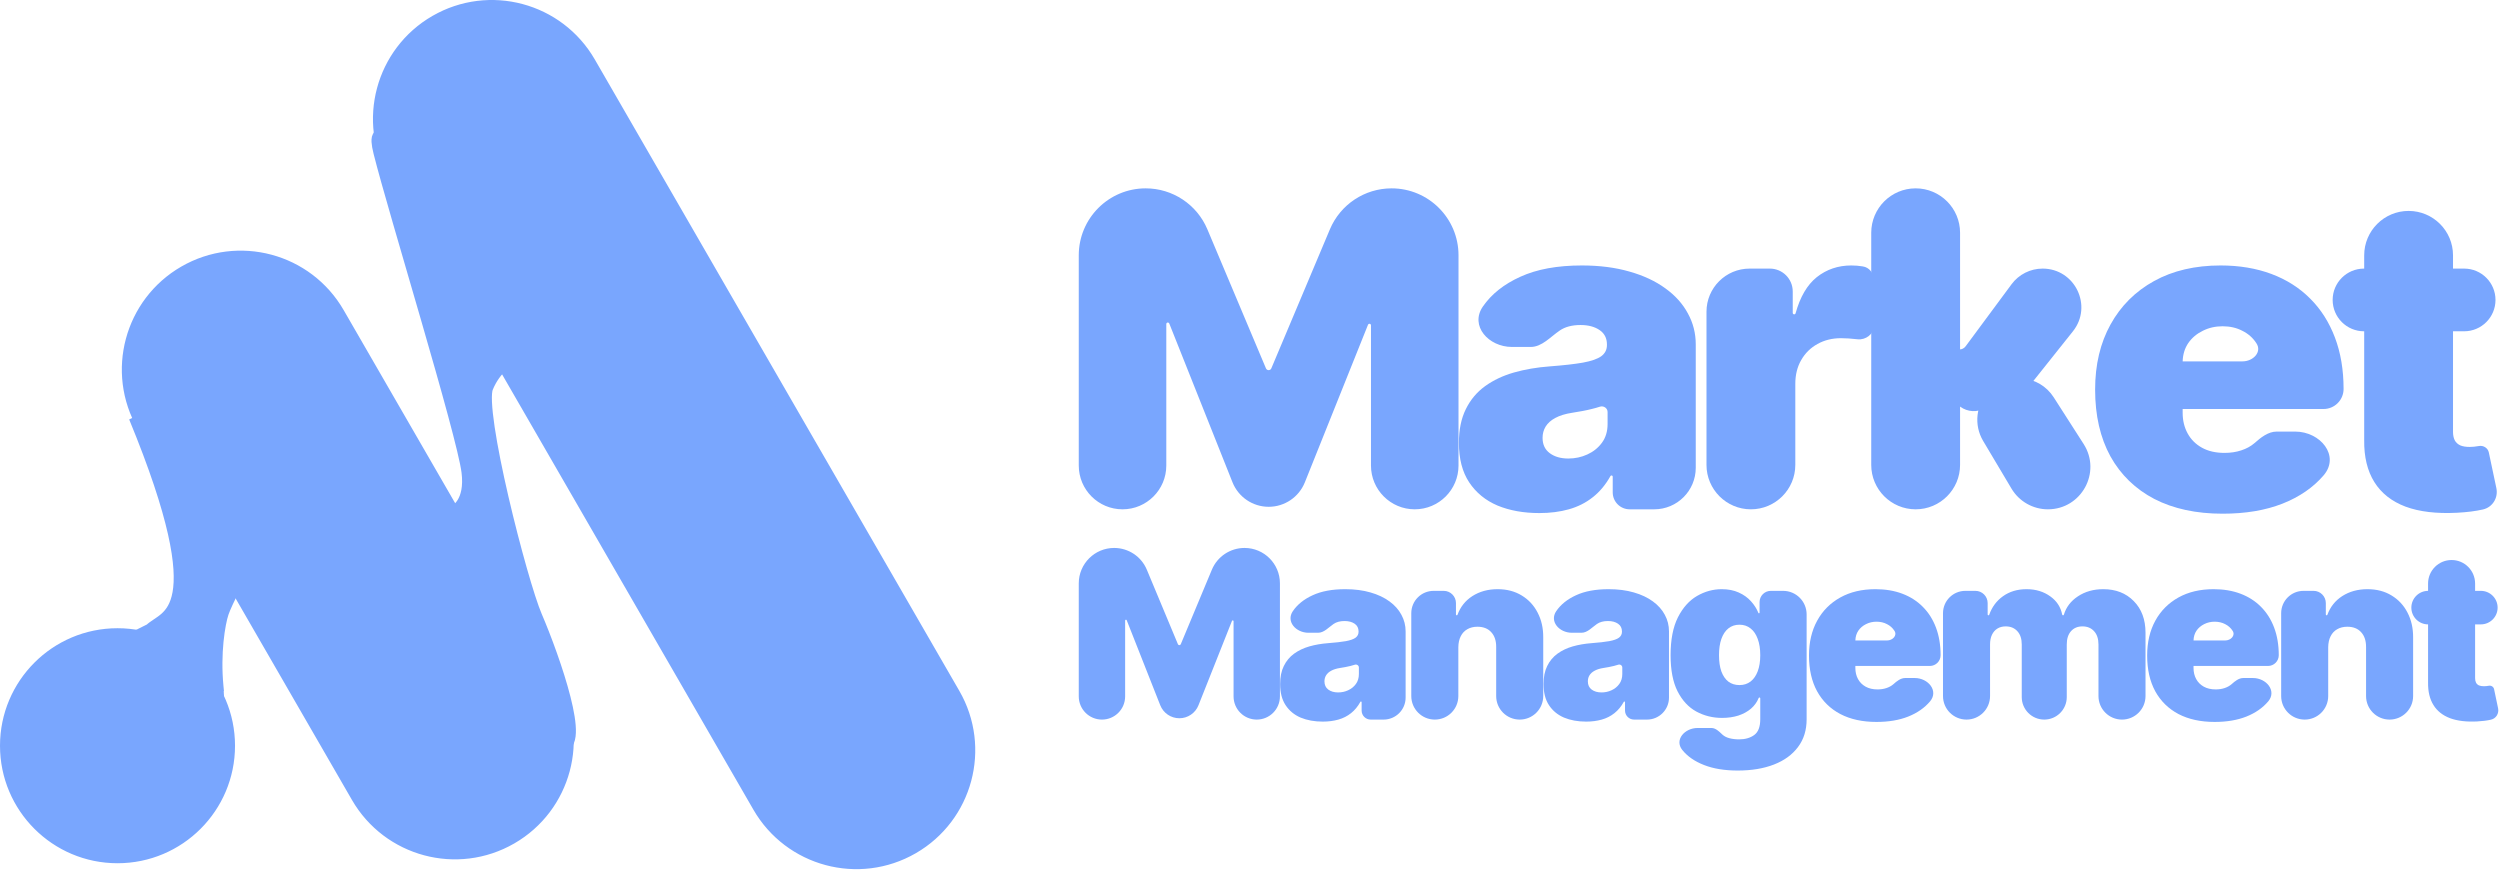 <svg width="146" height="51" viewBox="0 0 146 51" fill="none" xmlns="http://www.w3.org/2000/svg">
<path d="M8.006 24.305C12.839 36.028 9.722 36.028 8.864 36.886L7.148 37.744L12.581 40.692L12.553 40.12C12.361 38.127 12.649 36.396 12.867 35.742C13.096 35.056 14.011 33.366 14.583 32.311L12.009 31.256L8.006 24.305Z" fill="#79A6FE"/>
<path d="M12.581 40.406C12.572 40.315 12.563 40.219 12.553 40.12M12.553 40.12C12.361 38.127 12.649 36.396 12.867 35.742C13.096 35.056 14.011 33.366 14.583 32.311L12.009 31.256L8.006 24.305C12.839 36.028 9.722 36.028 8.864 36.886L7.148 37.744L12.581 40.692L12.553 40.12Z" stroke="#79A6FE"/>
<path d="M13.225 43.551C13.225 47.065 10.376 49.913 6.862 49.913C3.349 49.913 0.5 47.065 0.5 43.551C0.5 40.037 3.349 37.188 6.862 37.188C10.376 37.188 13.225 40.037 13.225 43.551ZM19.637 18.36L32.145 40.023C33.923 43.104 32.868 47.044 29.786 48.823C26.705 50.602 22.765 49.546 20.986 46.465L8.479 24.802C6.7 21.721 7.756 17.781 10.837 16.002C13.918 14.223 17.858 15.278 19.637 18.36ZM34.303 3.722L55.591 40.595C57.37 43.676 56.315 47.616 53.233 49.395C50.152 51.174 46.212 50.118 44.433 47.037L23.145 10.165C21.366 7.083 22.422 3.143 25.503 1.364C28.584 -0.415 32.524 0.641 34.303 3.722Z" fill="#79A6FE" stroke="#79A6FE"/>
<path d="M27.45 27.538C27.679 29.368 26.783 30.016 26.306 30.112C27.355 33.638 31.453 43.233 32.597 43.462C34.026 43.748 32.27 38.601 31.167 36.028C30.309 34.026 27.736 24.018 28.308 22.589C28.765 21.445 29.738 20.676 30.309 20.676C28.022 16.577 21.263 4.703 22.303 8.864C23.161 12.295 27.164 25.251 27.45 27.538Z" fill="#79A6FE" stroke="#79A6FE"/>
<path d="M63 14.908C63 12.75 64.75 11 66.908 11V11C68.481 11 69.9 11.942 70.51 13.391L73.932 21.513C73.959 21.576 74.02 21.617 74.089 21.617V21.617C74.157 21.617 74.219 21.576 74.245 21.513L77.667 13.391C78.278 11.942 79.697 11 81.269 11V11C83.428 11 85.177 12.75 85.177 14.908V27.188C85.177 28.599 84.033 29.744 82.621 29.744V29.744C81.21 29.744 80.065 28.599 80.065 27.188V18.997C80.065 18.948 80.025 18.907 79.976 18.907V18.907C79.939 18.907 79.906 18.93 79.892 18.964L76.203 28.169C75.857 29.032 75.02 29.597 74.091 29.597V29.597C73.159 29.597 72.321 29.029 71.977 28.164L68.285 18.891C68.271 18.857 68.238 18.834 68.202 18.834V18.834C68.152 18.834 68.112 18.874 68.112 18.924V27.188C68.112 28.599 66.968 29.744 65.556 29.744V29.744C64.144 29.744 63 28.599 63 27.188V14.908Z" fill="#79A6FE"/>
<path d="M89.898 29.963C88.978 29.963 88.163 29.817 87.455 29.524C86.754 29.225 86.202 28.774 85.801 28.17C85.4 27.566 85.2 26.797 85.2 25.863C85.2 25.094 85.335 24.439 85.604 23.895C85.873 23.346 86.249 22.898 86.731 22.55C87.214 22.202 87.775 21.937 88.414 21.754C89.059 21.571 89.754 21.452 90.5 21.397C91.308 21.336 91.956 21.263 92.445 21.177C92.94 21.086 93.297 20.961 93.516 20.802C93.736 20.637 93.845 20.421 93.845 20.152V20.116C93.845 19.75 93.701 19.469 93.413 19.274C93.125 19.078 92.755 18.981 92.304 18.981C91.809 18.981 91.405 19.087 91.092 19.301V19.301C90.548 19.669 90.05 20.262 89.393 20.262H88.299C86.93 20.262 85.824 19.029 86.6 17.901V17.901C87.101 17.175 87.831 16.595 88.79 16.162C89.748 15.723 90.945 15.503 92.379 15.503C93.413 15.503 94.34 15.622 95.161 15.86C95.981 16.092 96.68 16.418 97.256 16.839C97.833 17.254 98.271 17.742 98.572 18.303C98.879 18.859 99.032 19.463 99.032 20.116V27.319C99.032 28.658 97.947 29.744 96.608 29.744H95.172C94.626 29.744 94.183 29.301 94.183 28.755V27.838C94.183 27.799 94.152 27.767 94.113 27.767V27.767C94.087 27.767 94.063 27.781 94.05 27.803C93.766 28.311 93.422 28.723 93.018 29.039C92.611 29.362 92.144 29.597 91.618 29.744C91.098 29.89 90.525 29.963 89.898 29.963ZM91.59 26.778C91.985 26.778 92.354 26.699 92.699 26.541C93.05 26.382 93.335 26.153 93.554 25.854C93.773 25.555 93.883 25.192 93.883 24.765V24.062C93.883 23.837 93.656 23.682 93.441 23.749V23.749C93.291 23.798 93.128 23.844 92.953 23.886C92.783 23.929 92.602 23.969 92.407 24.005C92.219 24.042 92.022 24.076 91.815 24.106C91.415 24.167 91.086 24.268 90.829 24.408C90.578 24.542 90.39 24.71 90.265 24.911C90.146 25.107 90.086 25.326 90.086 25.57C90.086 25.961 90.227 26.26 90.509 26.467C90.791 26.675 91.151 26.778 91.59 26.778Z" fill="#79A6FE"/>
<path d="M102.252 29.744C100.82 29.744 99.659 28.582 99.659 27.15V18.204C99.659 16.814 100.786 15.686 102.177 15.686H103.359C104.097 15.686 104.696 16.284 104.696 17.022V18.273C104.696 18.32 104.734 18.358 104.781 18.358V18.358C104.819 18.358 104.853 18.332 104.863 18.295C105.127 17.339 105.538 16.637 106.096 16.189C106.672 15.732 107.346 15.503 108.116 15.503C108.342 15.503 108.564 15.521 108.783 15.558V15.558C109.173 15.611 109.432 15.965 109.432 16.358V19.036C109.432 19.513 108.957 19.867 108.483 19.814V19.814C108.107 19.771 107.784 19.75 107.515 19.75C107.007 19.75 106.55 19.862 106.143 20.088C105.742 20.308 105.425 20.619 105.194 21.022C104.962 21.418 104.846 21.885 104.846 22.422V27.15C104.846 28.582 103.685 29.744 102.252 29.744V29.744Z" fill="#79A6FE"/>
<path d="M116.26 23.526C115.495 24.479 113.957 23.932 113.964 22.71L113.976 20.857C113.978 20.609 114.179 20.409 114.428 20.409V20.409C114.571 20.409 114.706 20.341 114.791 20.226L117.474 16.601C117.9 16.025 118.574 15.686 119.289 15.686V15.686C121.181 15.686 122.235 17.873 121.056 19.352L118.572 22.47C118.282 22.833 117.843 23.044 117.379 23.044H117.266C116.875 23.044 116.505 23.222 116.26 23.526V23.526ZM111.874 29.744C110.441 29.744 109.28 28.582 109.28 27.15V13.594C109.28 12.161 110.441 11 111.874 11V11C113.306 11 114.468 12.161 114.468 13.594V27.15C114.468 28.582 113.306 29.744 111.874 29.744V29.744ZM119.598 29.744C118.724 29.744 117.915 29.283 117.469 28.532L115.815 25.75C115.262 24.82 115.393 23.637 116.135 22.849V22.849C117.216 21.703 119.088 21.877 119.938 23.205L121.684 25.93C122.741 27.579 121.557 29.744 119.598 29.744V29.744Z" fill="#79A6FE"/>
<path d="M129.798 30C128.257 30 126.929 29.713 125.814 29.14C124.705 28.56 123.85 27.73 123.248 26.65C122.653 25.564 122.355 24.265 122.355 22.751C122.355 21.299 122.656 20.03 123.258 18.944C123.859 17.858 124.708 17.013 125.804 16.409C126.9 15.805 128.194 15.503 129.685 15.503C130.775 15.503 131.762 15.668 132.645 15.997C133.529 16.327 134.284 16.806 134.91 17.434C135.537 18.056 136.019 18.813 136.357 19.704C136.696 20.595 136.865 21.598 136.865 22.715V22.715C136.865 23.362 136.34 23.886 135.693 23.886H125.363C124.595 23.886 123.972 23.264 123.972 22.495V22.495C123.972 21.727 124.595 21.104 125.363 21.104H130.966C131.584 21.104 132.118 20.554 131.771 20.042V20.042C131.571 19.731 131.298 19.49 130.954 19.319C130.616 19.142 130.23 19.054 129.798 19.054C129.378 19.054 128.993 19.142 128.642 19.319C128.291 19.49 128.009 19.728 127.796 20.033C127.59 20.338 127.48 20.695 127.467 21.104V24.106C127.467 24.558 127.565 24.96 127.759 25.314C127.953 25.668 128.232 25.946 128.595 26.147C128.958 26.348 129.397 26.449 129.911 26.449C130.268 26.449 130.594 26.4 130.888 26.302C131.189 26.205 131.446 26.064 131.659 25.881V25.881C132.033 25.549 132.46 25.204 132.961 25.204H134.035C135.516 25.204 136.664 26.617 135.709 27.749V27.749C135.101 28.462 134.296 29.018 133.294 29.414C132.298 29.805 131.132 30 129.798 30Z" fill="#79A6FE"/>
<path d="M143.906 15.686C144.917 15.686 145.737 16.506 145.737 17.516V17.516C145.737 18.527 144.917 19.347 143.906 19.347H138.057C137.046 19.347 136.227 18.527 136.227 17.516V17.516C136.227 16.506 137.046 15.686 138.057 15.686H143.906ZM138.069 14.912C138.069 13.479 139.23 12.318 140.662 12.318V12.318C142.095 12.318 143.256 13.479 143.256 14.912V25.223C143.256 25.418 143.29 25.582 143.359 25.717C143.428 25.845 143.535 25.942 143.679 26.01C143.823 26.071 144.008 26.101 144.233 26.101C144.39 26.101 144.572 26.083 144.778 26.046V26.046C145.037 26.002 145.293 26.167 145.347 26.423L145.787 28.502C145.907 29.068 145.568 29.625 145.004 29.753V29.753C144.578 29.851 144.07 29.915 143.482 29.945C142.291 30.006 141.292 29.887 140.484 29.588C139.676 29.283 139.068 28.804 138.661 28.151C138.254 27.498 138.056 26.681 138.069 25.698V14.912Z" fill="#79A6FE"/>
<path d="M63 34.067C63 32.926 63.926 32 65.067 32V32C65.901 32 66.654 32.501 66.975 33.271L68.791 37.623C68.805 37.656 68.838 37.678 68.874 37.678V37.678C68.91 37.678 68.943 37.656 68.957 37.623L70.773 33.271C71.094 32.501 71.847 32 72.681 32V32C73.822 32 74.748 32.926 74.748 34.067V40.67C74.748 41.418 74.142 42.024 73.394 42.024V42.024C72.646 42.024 72.04 41.418 72.04 40.67V36.276C72.04 36.25 72.019 36.229 71.993 36.229V36.229C71.973 36.229 71.956 36.241 71.948 36.259L69.991 41.188C69.81 41.645 69.367 41.946 68.875 41.946V41.946C68.382 41.946 67.939 41.644 67.758 41.185L65.799 36.22C65.792 36.202 65.775 36.19 65.755 36.19V36.19C65.729 36.19 65.708 36.211 65.708 36.237V40.67C65.708 41.418 65.102 42.024 64.354 42.024V42.024C63.606 42.024 63 41.418 63 40.67V34.067Z" fill="#79A6FE"/>
<path d="M77.249 42.142C76.761 42.142 76.33 42.063 75.955 41.907C75.583 41.747 75.291 41.505 75.079 41.182C74.866 40.859 74.76 40.448 74.76 39.949C74.76 39.538 74.831 39.187 74.974 38.897C75.117 38.603 75.316 38.363 75.571 38.177C75.827 37.991 76.124 37.849 76.462 37.751C76.804 37.653 77.172 37.59 77.567 37.56C77.996 37.528 78.339 37.489 78.598 37.443C78.86 37.394 79.049 37.327 79.165 37.242C79.282 37.154 79.34 37.038 79.34 36.895V36.875C79.34 36.679 79.263 36.529 79.111 36.425C78.958 36.32 78.762 36.268 78.523 36.268C78.261 36.268 78.047 36.325 77.881 36.439V36.439C77.592 36.637 77.327 36.953 76.977 36.953H76.413C75.681 36.953 75.09 36.295 75.502 35.691V35.691C75.767 35.302 76.154 34.992 76.662 34.761C77.169 34.526 77.803 34.408 78.563 34.408C79.111 34.408 79.602 34.472 80.037 34.599C80.471 34.723 80.841 34.898 81.147 35.123C81.452 35.345 81.684 35.606 81.844 35.906C82.006 36.203 82.088 36.526 82.088 36.875V40.74C82.088 41.449 81.513 42.024 80.803 42.024H80.047C79.755 42.024 79.519 41.787 79.519 41.495V41.004C79.519 40.984 79.502 40.967 79.481 40.967V40.967C79.468 40.967 79.455 40.974 79.448 40.986C79.298 41.258 79.115 41.478 78.902 41.647C78.686 41.82 78.439 41.946 78.16 42.024C77.884 42.102 77.581 42.142 77.249 42.142ZM78.145 40.438C78.354 40.438 78.55 40.396 78.732 40.311C78.918 40.226 79.069 40.104 79.185 39.944C79.302 39.784 79.359 39.59 79.359 39.361V38.983C79.359 38.864 79.239 38.782 79.126 38.818V38.818C79.046 38.844 78.96 38.869 78.867 38.892C78.777 38.914 78.681 38.936 78.578 38.955C78.478 38.975 78.374 38.993 78.264 39.009C78.052 39.042 77.878 39.096 77.742 39.171C77.609 39.242 77.509 39.332 77.443 39.44C77.38 39.544 77.348 39.662 77.348 39.792C77.348 40.001 77.423 40.161 77.572 40.272C77.722 40.383 77.913 40.438 78.145 40.438Z" fill="#79A6FE"/>
<path d="M85.167 37.795V40.65C85.167 41.409 84.552 42.024 83.793 42.024V42.024C83.034 42.024 82.419 41.409 82.419 40.65V35.81C82.419 35.09 83.003 34.506 83.723 34.506H84.313C84.708 34.506 85.028 34.826 85.028 35.221V35.889C85.028 35.914 85.049 35.935 85.074 35.935V35.935C85.094 35.935 85.112 35.923 85.118 35.904C85.286 35.443 85.574 35.079 85.983 34.814C86.405 34.544 86.896 34.408 87.457 34.408C87.998 34.408 88.467 34.531 88.866 34.775C89.267 35.017 89.578 35.349 89.796 35.774C90.019 36.198 90.128 36.682 90.125 37.227V40.65C90.125 41.409 89.51 42.024 88.751 42.024V42.024C87.992 42.024 87.377 41.409 87.377 40.65V37.795C87.381 37.423 87.284 37.131 87.088 36.919C86.896 36.707 86.627 36.601 86.282 36.601C86.056 36.601 85.859 36.65 85.69 36.748C85.524 36.842 85.396 36.979 85.306 37.159C85.217 37.335 85.17 37.547 85.167 37.795Z" fill="#79A6FE"/>
<path d="M92.631 42.142C92.143 42.142 91.712 42.063 91.337 41.907C90.965 41.747 90.673 41.505 90.46 41.182C90.248 40.859 90.142 40.448 90.142 39.949C90.142 39.538 90.213 39.187 90.356 38.897C90.499 38.603 90.698 38.363 90.953 38.177C91.209 37.991 91.506 37.849 91.844 37.751C92.186 37.653 92.555 37.59 92.95 37.56C93.378 37.528 93.721 37.489 93.98 37.443C94.242 37.394 94.431 37.327 94.547 37.242C94.664 37.154 94.722 37.038 94.722 36.895V36.875C94.722 36.679 94.645 36.529 94.493 36.425C94.34 36.32 94.144 36.268 93.905 36.268C93.643 36.268 93.429 36.325 93.263 36.439V36.439C92.974 36.637 92.709 36.953 92.359 36.953H91.795C91.063 36.953 90.472 36.295 90.884 35.691V35.691C91.149 35.302 91.536 34.992 92.043 34.761C92.551 34.526 93.185 34.408 93.945 34.408C94.493 34.408 94.984 34.472 95.419 34.599C95.853 34.723 96.223 34.898 96.529 35.123C96.834 35.345 97.066 35.606 97.226 35.906C97.388 36.203 97.469 36.526 97.469 36.875V40.74C97.469 41.449 96.894 42.024 96.185 42.024H95.43C95.138 42.024 94.901 41.787 94.901 41.495V41.004C94.901 40.984 94.884 40.967 94.863 40.967V40.967C94.85 40.967 94.837 40.974 94.83 40.986C94.68 41.258 94.498 41.478 94.284 41.647C94.068 41.82 93.821 41.946 93.542 42.024C93.266 42.102 92.963 42.142 92.631 42.142ZM93.527 40.438C93.736 40.438 93.932 40.396 94.114 40.311C94.3 40.226 94.451 40.104 94.567 39.944C94.683 39.784 94.742 39.59 94.742 39.361V38.983C94.742 38.864 94.621 38.782 94.508 38.818V38.818C94.428 38.844 94.342 38.869 94.249 38.892C94.159 38.914 94.063 38.936 93.96 38.955C93.861 38.975 93.756 38.993 93.646 39.009C93.434 39.042 93.26 39.096 93.124 39.171C92.991 39.242 92.891 39.332 92.825 39.44C92.762 39.544 92.731 39.662 92.731 39.792C92.731 40.001 92.805 40.161 92.954 40.272C93.104 40.383 93.295 40.438 93.527 40.438Z" fill="#79A6FE"/>
<path d="M101.485 45C100.718 45 100.061 44.892 99.514 44.677C98.969 44.465 98.546 44.171 98.244 43.796V43.796C97.772 43.207 98.385 42.514 99.141 42.514H99.946C100.202 42.514 100.401 42.727 100.589 42.9V42.9C100.695 42.998 100.831 43.068 100.997 43.111C101.166 43.156 101.355 43.179 101.565 43.179C101.92 43.179 102.213 43.094 102.446 42.925C102.681 42.755 102.799 42.448 102.799 42.005V40.779C102.799 40.753 102.778 40.732 102.752 40.732V40.732C102.732 40.732 102.715 40.744 102.707 40.762C102.608 41.004 102.459 41.211 102.261 41.383C102.056 41.559 101.808 41.694 101.52 41.789C101.231 41.88 100.914 41.926 100.569 41.926C100.025 41.926 99.524 41.802 99.066 41.554C98.611 41.306 98.246 40.913 97.97 40.375C97.698 39.836 97.562 39.133 97.562 38.265C97.562 37.358 97.705 36.62 97.99 36.053C98.279 35.485 98.651 35.069 99.105 34.805C99.563 34.54 100.045 34.408 100.549 34.408C100.927 34.408 101.259 34.473 101.545 34.604C101.83 34.731 102.069 34.903 102.261 35.118C102.448 35.324 102.591 35.55 102.691 35.795C102.696 35.809 102.709 35.818 102.724 35.818V35.818C102.743 35.818 102.759 35.802 102.759 35.782V35.162C102.759 34.8 103.053 34.506 103.415 34.506H104.133C104.892 34.506 105.507 35.121 105.507 35.88V42.005C105.507 42.641 105.34 43.181 105.004 43.625C104.672 44.072 104.205 44.413 103.601 44.648C102.997 44.883 102.291 45 101.485 45ZM101.584 40.008C101.837 40.008 102.052 39.939 102.232 39.802C102.414 39.662 102.553 39.463 102.65 39.205C102.749 38.944 102.799 38.63 102.799 38.265C102.799 37.893 102.749 37.575 102.65 37.311C102.553 37.043 102.414 36.839 102.232 36.699C102.052 36.555 101.837 36.483 101.584 36.483C101.332 36.483 101.117 36.555 100.937 36.699C100.761 36.839 100.625 37.043 100.529 37.311C100.436 37.575 100.39 37.893 100.39 38.265C100.39 38.637 100.436 38.954 100.529 39.215C100.625 39.472 100.761 39.67 100.937 39.807C101.117 39.941 101.332 40.008 101.584 40.008Z" fill="#79A6FE"/>
<path d="M109.587 42.161C108.771 42.161 108.067 42.008 107.477 41.701C106.889 41.391 106.436 40.947 106.118 40.37C105.802 39.789 105.645 39.094 105.645 38.285C105.645 37.508 105.804 36.829 106.123 36.248C106.441 35.668 106.891 35.216 107.472 34.893C108.052 34.57 108.738 34.408 109.527 34.408C110.105 34.408 110.628 34.496 111.096 34.672C111.563 34.849 111.963 35.105 112.295 35.441C112.627 35.774 112.883 36.178 113.062 36.655C113.241 37.131 113.331 37.668 113.331 38.265V38.265C113.331 38.611 113.05 38.892 112.704 38.892H107.245C106.834 38.892 106.501 38.559 106.501 38.148V38.148C106.501 37.737 106.834 37.404 107.245 37.404H110.201C110.531 37.404 110.817 37.11 110.633 36.836V36.836C110.526 36.669 110.382 36.541 110.199 36.449C110.02 36.355 109.816 36.307 109.587 36.307C109.365 36.307 109.161 36.355 108.975 36.449C108.789 36.541 108.64 36.668 108.527 36.831C108.417 36.994 108.359 37.185 108.353 37.404V39.009C108.353 39.251 108.404 39.466 108.507 39.655C108.61 39.844 108.758 39.993 108.95 40.1C109.143 40.208 109.375 40.262 109.647 40.262C109.836 40.262 110.009 40.236 110.165 40.184C110.324 40.132 110.46 40.056 110.573 39.959V39.959C110.772 39.78 110.998 39.596 111.266 39.596H111.82C112.611 39.596 113.226 40.35 112.718 40.957V40.957C112.396 41.339 111.97 41.636 111.439 41.848C110.911 42.057 110.294 42.161 109.587 42.161Z" fill="#79A6FE"/>
<path d="M114.845 42.024C114.086 42.024 113.471 41.409 113.471 40.65V35.81C113.471 35.09 114.055 34.506 114.775 34.506H115.365C115.759 34.506 116.079 34.826 116.079 35.221V35.889C116.079 35.914 116.1 35.935 116.126 35.935V35.935C116.145 35.935 116.163 35.922 116.17 35.904C116.33 35.449 116.599 35.087 116.975 34.819C117.36 34.545 117.818 34.408 118.349 34.408C118.887 34.408 119.35 34.548 119.738 34.829C120.115 35.098 120.346 35.453 120.432 35.894C120.437 35.918 120.458 35.935 120.482 35.935V35.935C120.504 35.935 120.524 35.92 120.53 35.899C120.664 35.456 120.936 35.099 121.346 34.829C121.767 34.548 122.262 34.408 122.829 34.408C123.563 34.408 124.157 34.64 124.611 35.103C125.069 35.566 125.298 36.183 125.298 36.953V40.65C125.298 41.409 124.683 42.024 123.924 42.024V42.024C123.166 42.024 122.551 41.409 122.551 40.65V37.639C122.551 37.309 122.466 37.051 122.297 36.865C122.127 36.676 121.9 36.581 121.615 36.581C121.333 36.581 121.109 36.676 120.943 36.865C120.78 37.051 120.699 37.309 120.699 37.639V40.71C120.699 41.436 120.11 42.024 119.385 42.024V42.024C118.659 42.024 118.07 41.436 118.07 40.71V37.639C118.07 37.309 117.986 37.051 117.816 36.865C117.647 36.676 117.42 36.581 117.134 36.581C116.945 36.581 116.783 36.624 116.647 36.709C116.511 36.793 116.404 36.916 116.328 37.076C116.255 37.232 116.219 37.42 116.219 37.639V40.65C116.219 41.409 115.603 42.024 114.845 42.024V42.024Z" fill="#79A6FE"/>
<path d="M129.336 42.161C128.52 42.161 127.816 42.008 127.225 41.701C126.638 41.391 126.185 40.947 125.866 40.37C125.551 39.789 125.394 39.094 125.394 38.285C125.394 37.508 125.553 36.829 125.871 36.248C126.19 35.668 126.64 35.216 127.221 34.893C127.801 34.57 128.487 34.408 129.276 34.408C129.854 34.408 130.377 34.496 130.844 34.672C131.312 34.849 131.712 35.105 132.044 35.441C132.376 35.774 132.632 36.178 132.811 36.655C132.99 37.131 133.08 37.668 133.08 38.265V38.265C133.08 38.611 132.799 38.892 132.453 38.892H126.994C126.583 38.892 126.25 38.559 126.25 38.148V38.148C126.25 37.737 126.583 37.404 126.994 37.404H129.95C130.28 37.404 130.566 37.11 130.382 36.836V36.836C130.275 36.669 130.131 36.541 129.948 36.449C129.769 36.355 129.565 36.307 129.336 36.307C129.114 36.307 128.91 36.355 128.724 36.449C128.538 36.541 128.389 36.668 128.276 36.831C128.166 36.994 128.108 37.185 128.102 37.404V39.009C128.102 39.251 128.153 39.466 128.256 39.655C128.359 39.844 128.506 39.993 128.699 40.1C128.891 40.208 129.124 40.262 129.396 40.262C129.585 40.262 129.758 40.236 129.914 40.184C130.073 40.132 130.209 40.056 130.322 39.959V39.959C130.521 39.78 130.747 39.596 131.014 39.596H131.569C132.36 39.596 132.975 40.35 132.467 40.957V40.957C132.145 41.339 131.719 41.636 131.188 41.848C130.66 42.057 130.043 42.161 129.336 42.161Z" fill="#79A6FE"/>
<path d="M135.967 37.795V40.65C135.967 41.409 135.352 42.024 134.594 42.024V42.024C133.835 42.024 133.22 41.409 133.22 40.65V35.81C133.22 35.09 133.804 34.506 134.524 34.506H135.113C135.508 34.506 135.828 34.826 135.828 35.221V35.889C135.828 35.914 135.849 35.935 135.875 35.935V35.935C135.894 35.935 135.912 35.923 135.919 35.904C136.087 35.443 136.375 35.079 136.784 34.814C137.205 34.544 137.696 34.408 138.257 34.408C138.798 34.408 139.268 34.531 139.666 34.775C140.068 35.017 140.378 35.349 140.597 35.774C140.819 36.198 140.929 36.682 140.926 37.227V40.65C140.926 41.409 140.31 42.024 139.552 42.024V42.024C138.793 42.024 138.178 41.409 138.178 40.65V37.795C138.181 37.423 138.085 37.131 137.889 36.919C137.696 36.707 137.428 36.601 137.083 36.601C136.857 36.601 136.659 36.65 136.49 36.748C136.324 36.842 136.196 36.979 136.107 37.159C136.017 37.335 135.971 37.547 135.967 37.795Z" fill="#79A6FE"/>
<path d="M144.882 34.506C145.422 34.506 145.861 34.944 145.861 35.485V35.485C145.861 36.026 145.422 36.464 144.882 36.464H141.802C141.261 36.464 140.823 36.026 140.823 35.485V35.485C140.823 34.944 141.261 34.506 141.802 34.506H144.882ZM141.799 34.079C141.799 33.32 142.414 32.705 143.173 32.705V32.705C143.931 32.705 144.546 33.32 144.546 34.079V39.606C144.546 39.711 144.565 39.799 144.601 39.87C144.638 39.939 144.694 39.991 144.77 40.027C144.847 40.06 144.945 40.076 145.064 40.076C145.147 40.076 145.243 40.066 145.353 40.047V40.047C145.49 40.023 145.625 40.11 145.654 40.246L145.888 41.364C145.951 41.665 145.772 41.961 145.472 42.029V42.029C145.247 42.081 144.978 42.115 144.666 42.132C144.035 42.164 143.506 42.101 143.078 41.941C142.65 41.778 142.328 41.522 142.112 41.172C141.896 40.823 141.792 40.386 141.799 39.861V34.079Z" fill="#79A6FE"/>
</svg>

